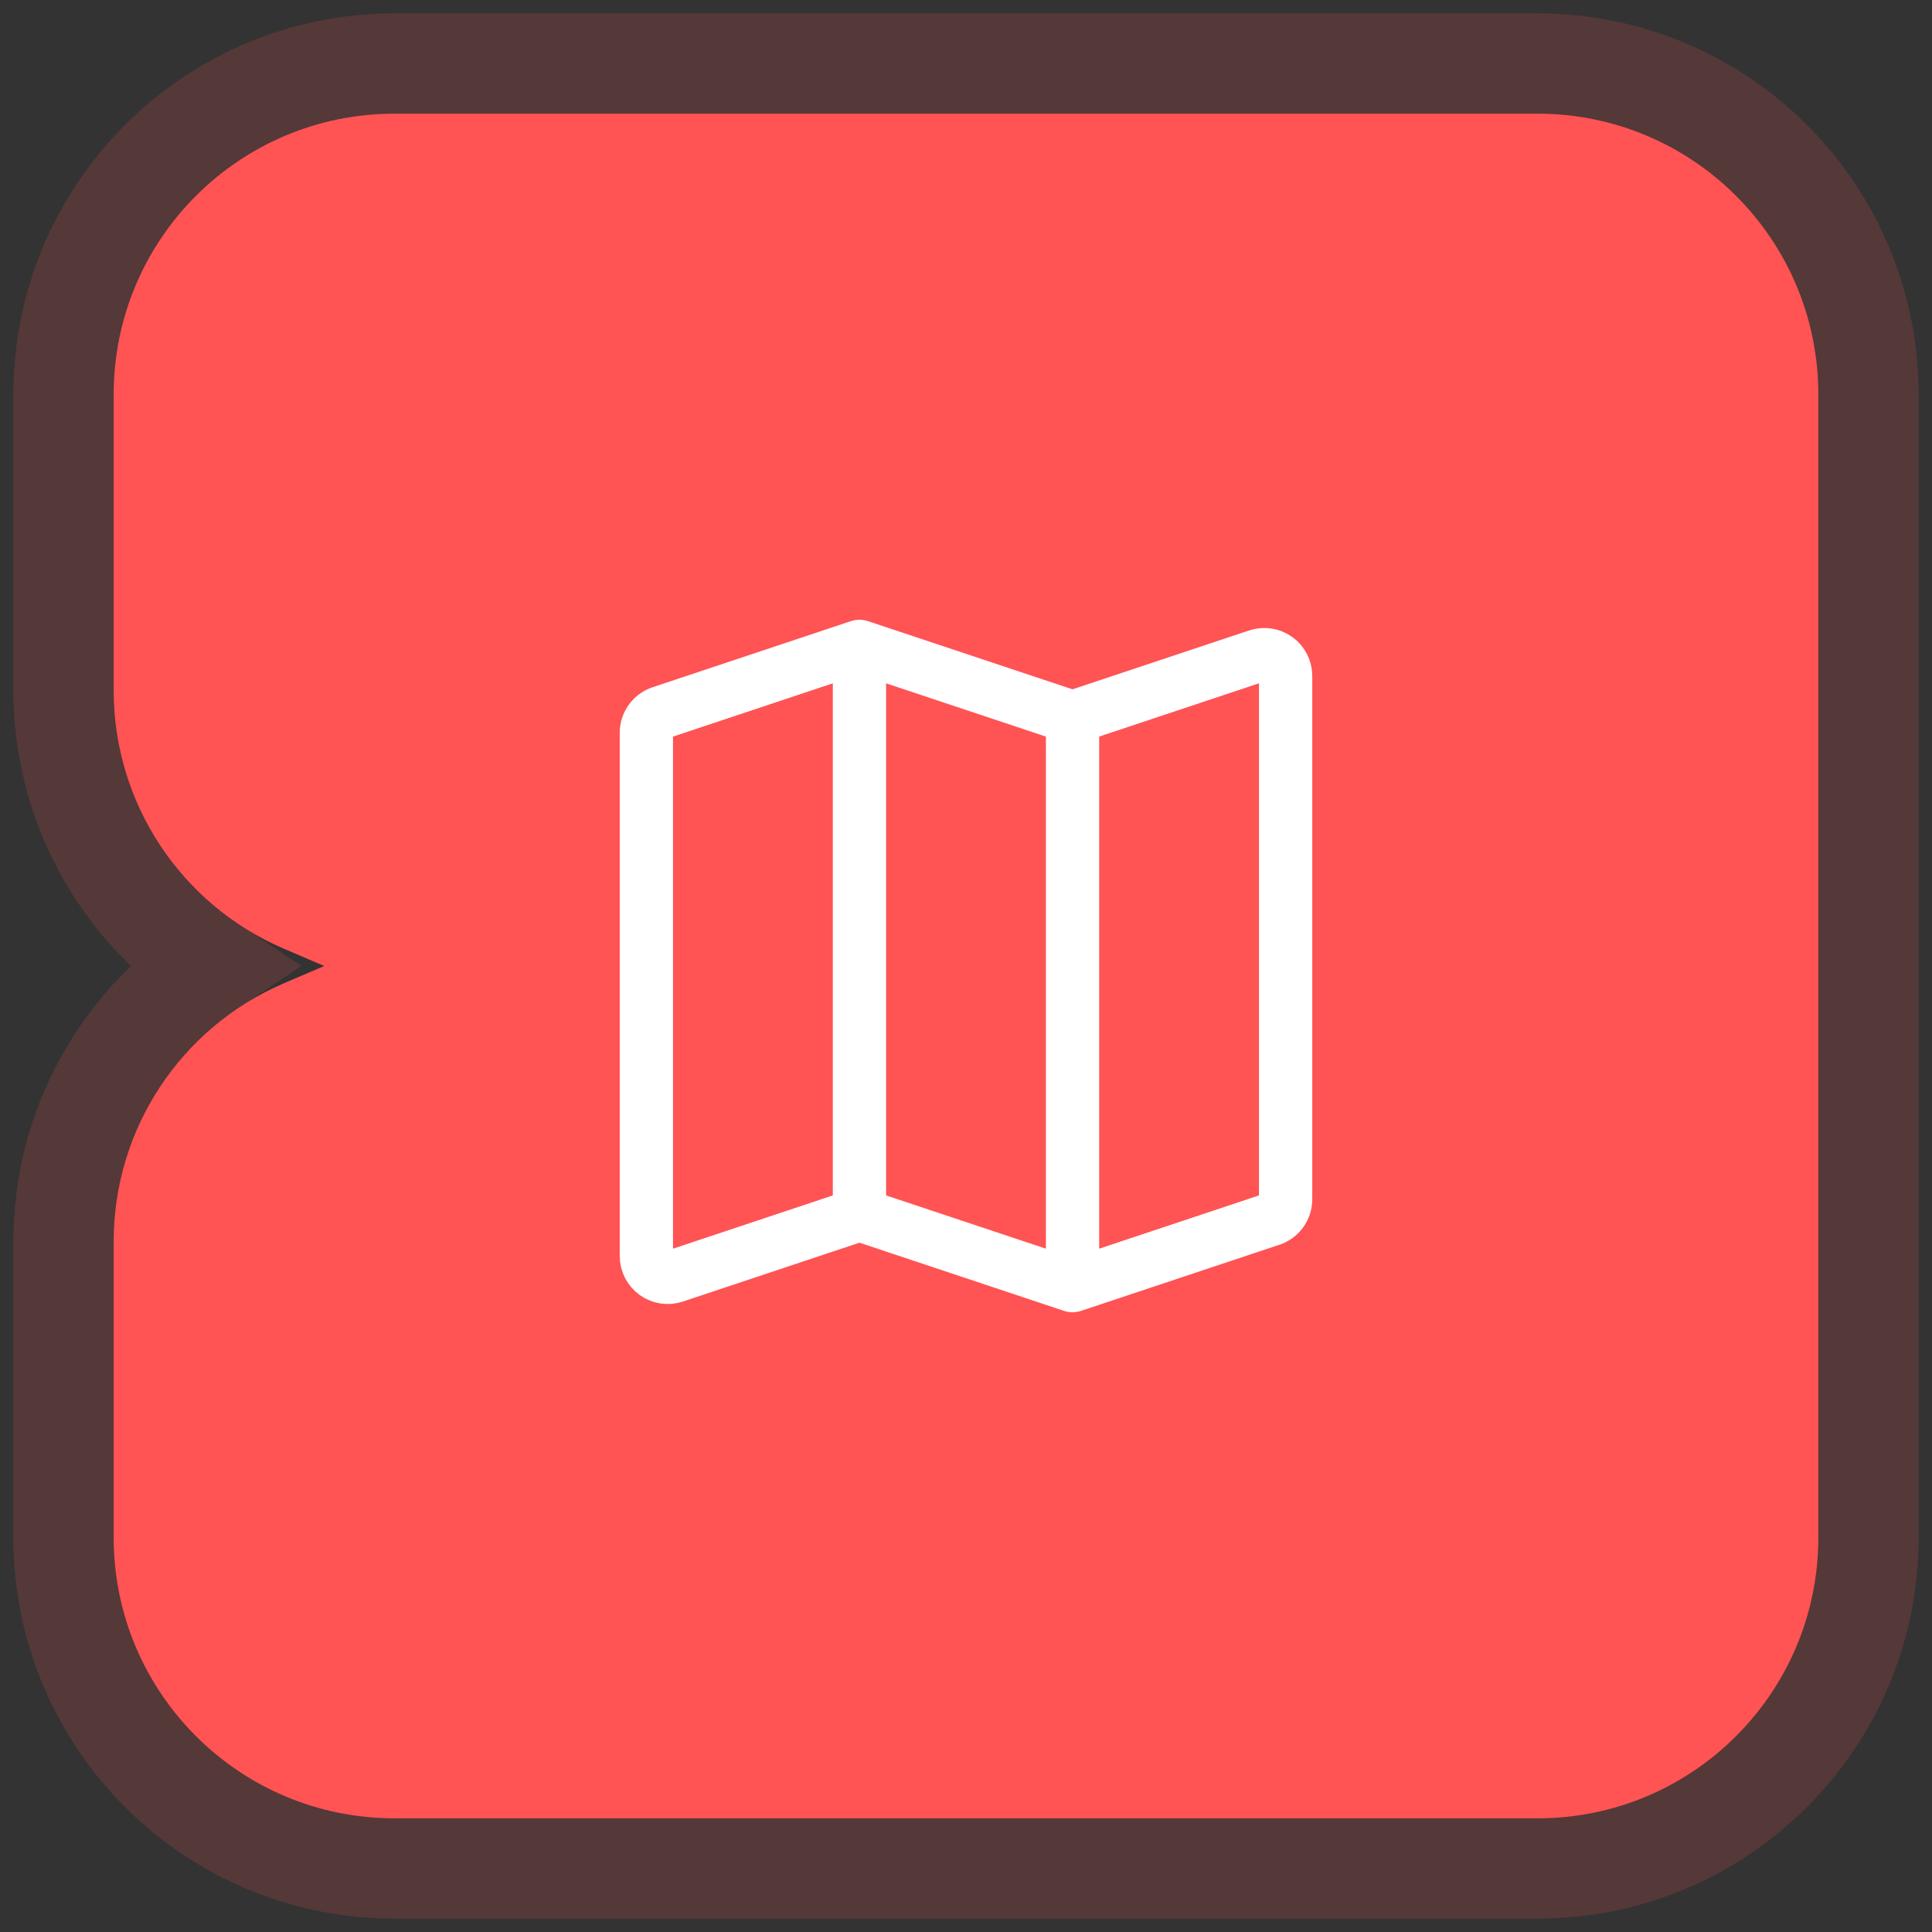 <svg width="68" height="68" viewBox="0 0 68 68" fill="none" xmlns="http://www.w3.org/2000/svg">
<rect x="0" y="0" width="68" height="68" fill="#333333" stroke="none"/>
<path d="M4 13.882C4 8.424 8.424 4 13.882 4H54.118C59.575 4 64 8.424 64 13.882V54.118C64 59.575 59.575 64 54.118 64H13.882C8.424 64 4 59.575 4 54.118V43.693C4 39.74 6.356 36.167 9.989 34.609L11.412 34L9.989 33.391C6.356 31.833 4 28.26 4 24.307V13.882Z" fill="#FF5354"/>
<path d="M2.235 43.692C2.236 39.752 4.222 36.133 7.425 34C4.222 31.867 2.236 28.248 2.235 24.308V13.883C2.235 7.45 7.45 2.235 13.883 2.235H54.117C60.55 2.235 65.765 7.45 65.765 13.883V54.117C65.765 60.55 60.55 65.765 54.117 65.765H13.883C7.45 65.765 2.235 60.55 2.235 54.117V43.692Z" stroke="#FF5354" stroke-opacity="0.17" stroke-width="3.529"/>
<path d="M30.25 42.75L23.738 44.921C23.625 44.959 23.505 44.969 23.387 44.951C23.269 44.933 23.158 44.888 23.061 44.818C22.965 44.748 22.886 44.657 22.832 44.551C22.778 44.445 22.75 44.328 22.75 44.209V25.791C22.75 25.634 22.799 25.481 22.892 25.353C22.983 25.225 23.113 25.13 23.262 25.08L30.25 22.75M30.25 42.75L37.75 45.25M30.25 42.75V22.75M30.25 22.75L37.75 25.25M37.75 45.25L44.737 42.921C44.887 42.871 45.017 42.776 45.109 42.648C45.201 42.52 45.25 42.366 45.25 42.209V23.79C45.25 23.671 45.222 23.554 45.167 23.448C45.113 23.342 45.035 23.251 44.938 23.182C44.842 23.112 44.73 23.067 44.613 23.049C44.495 23.031 44.375 23.041 44.263 23.079L37.75 25.25M37.75 45.25V25.25" stroke="white" stroke-width="1.875" stroke-linecap="round" stroke-linejoin="round"/>
</svg>
